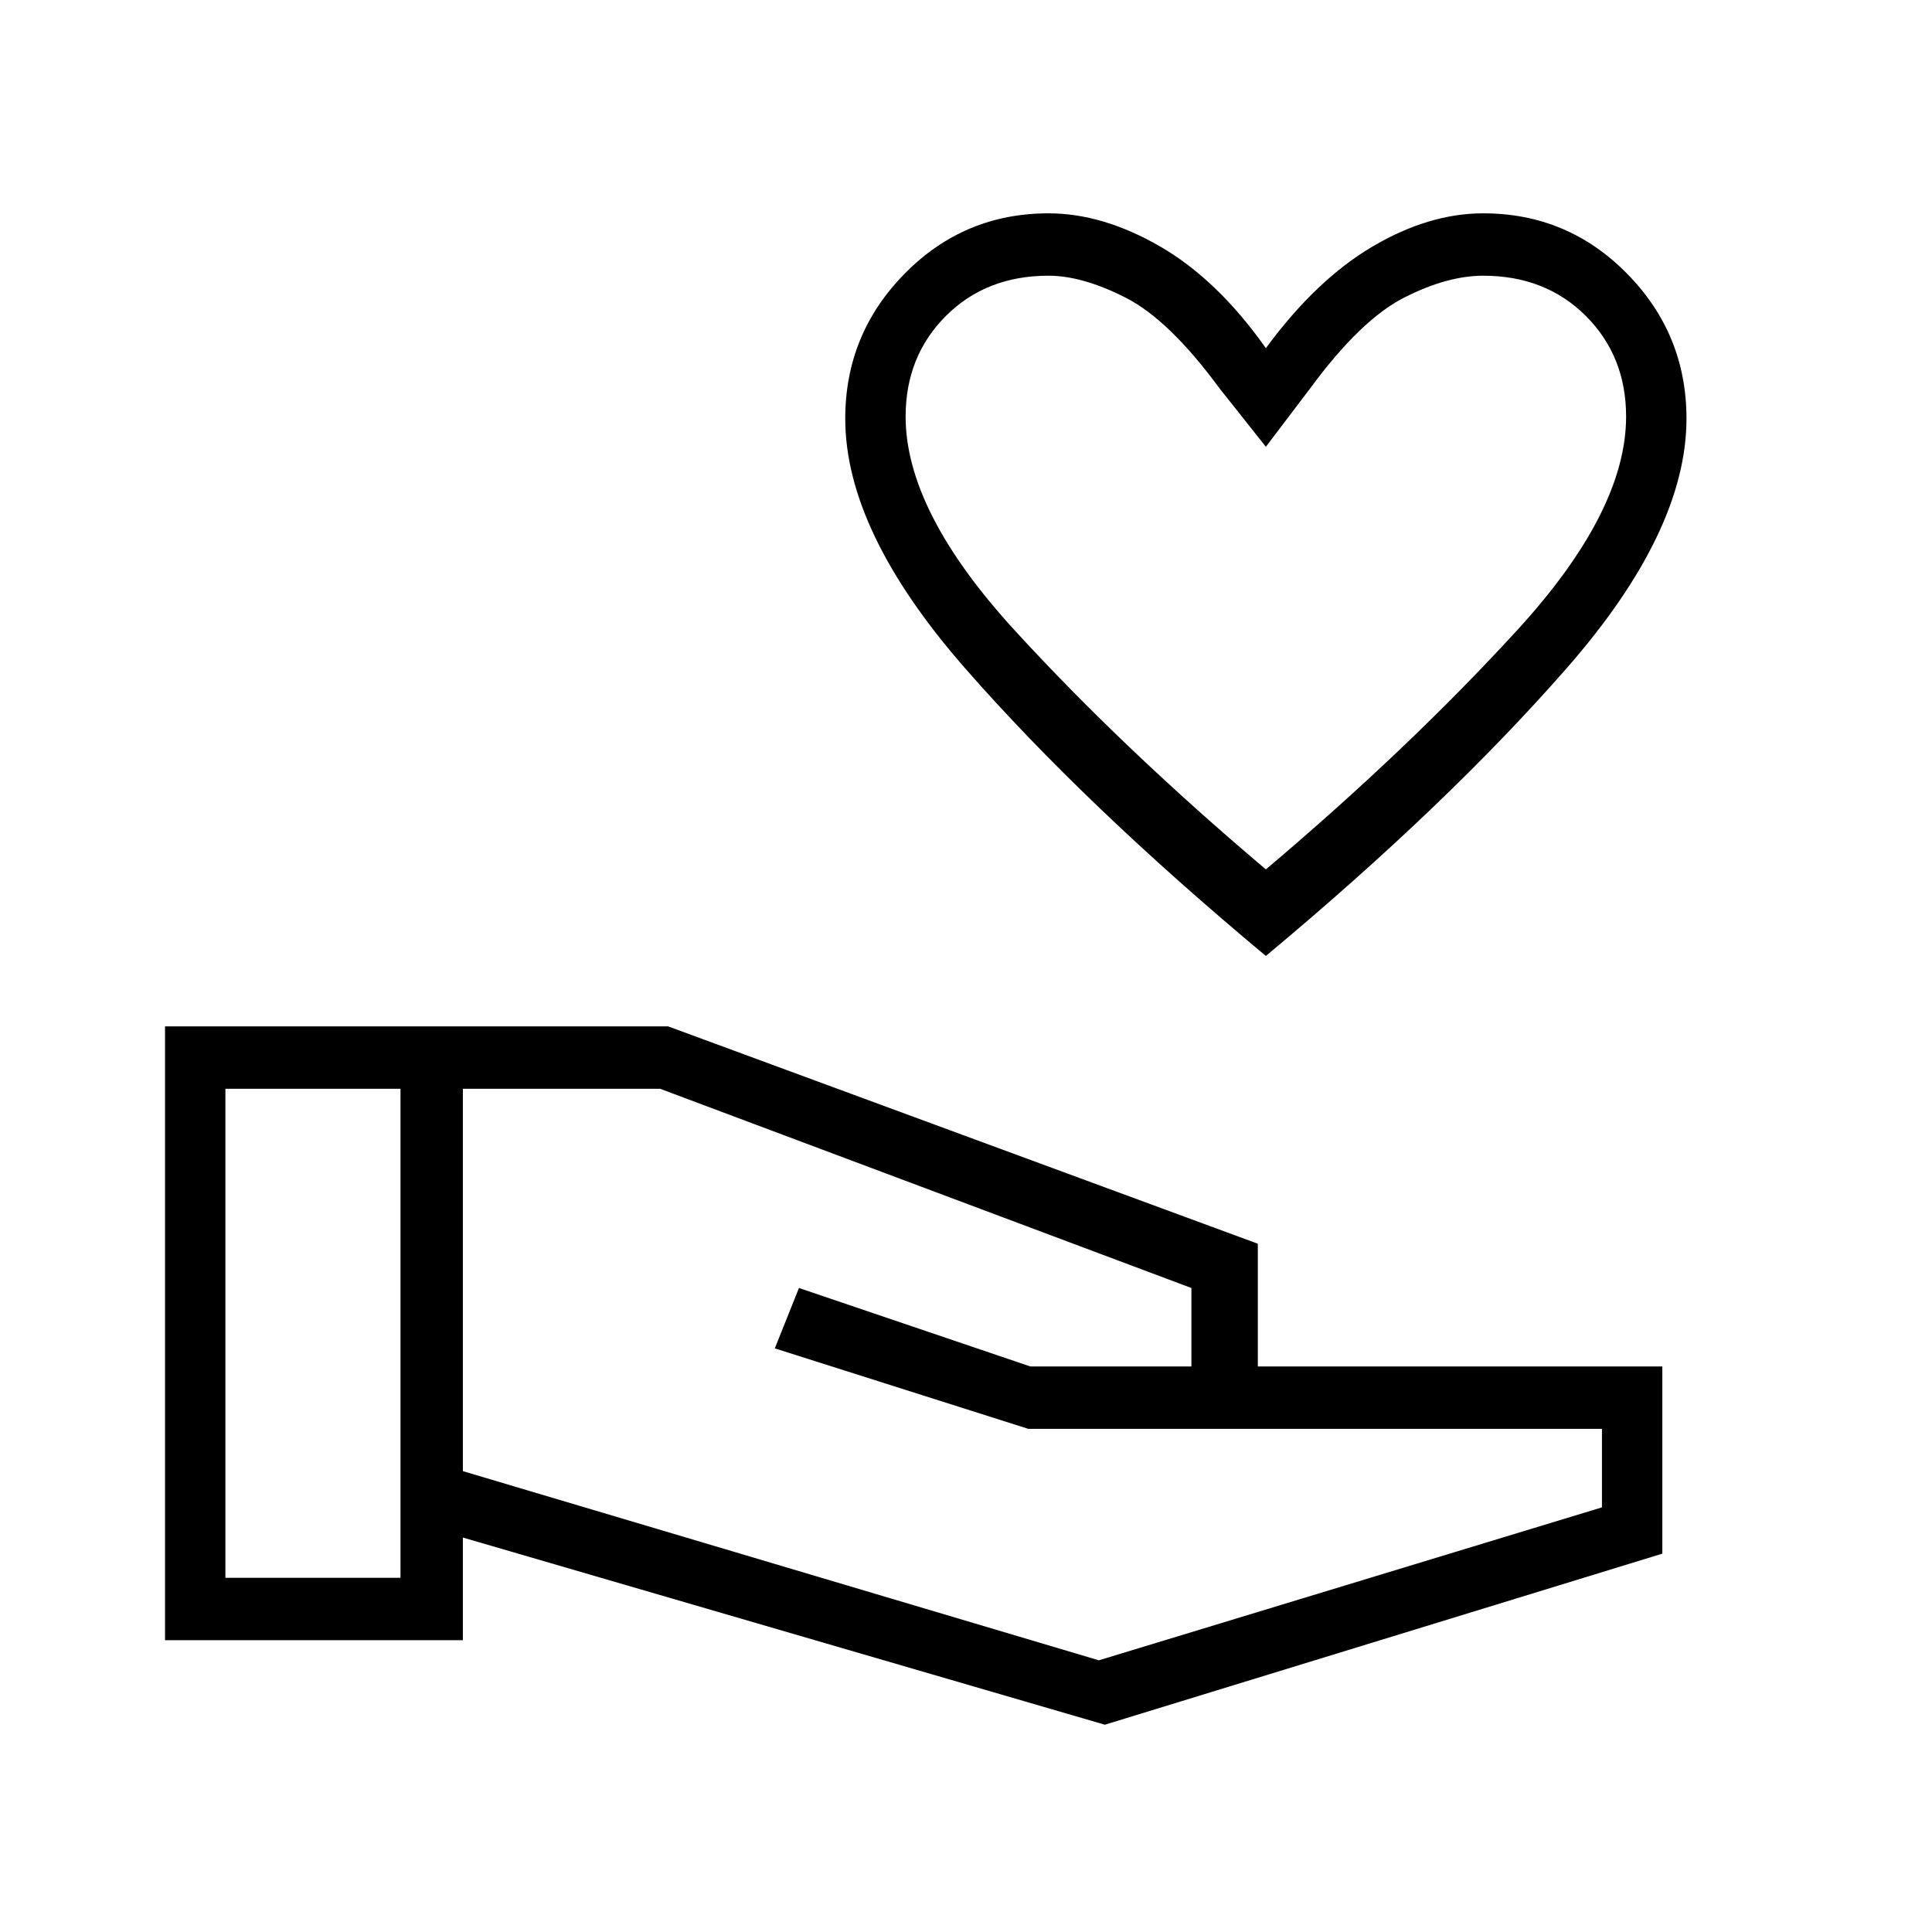 <svg xmlns="http://www.w3.org/2000/svg" width="48" height="48" viewBox="0 0 48 48"><path d="M31.45 23.75q-4.5-3.75-7.475-7.15Q21 13.2 21 10.4q0-2.1 1.475-3.6t3.575-1.5q1.35 0 2.775.825 1.425.825 2.625 2.525 1.25-1.7 2.65-2.525t2.75-.825q2.1 0 3.575 1.5t1.475 3.6q0 2.8-2.975 6.2-2.975 3.4-7.475 7.15Zm0-2.15q3.55-3 6.25-5.95t2.7-5.3q0-1.5-1-2.5t-2.55-1q-.9 0-1.975.55-1.075.55-2.325 2.25l-1.1 1.45-1.15-1.45q-1.25-1.7-2.325-2.25-1.075-.55-1.925-.55-1.55 0-2.55 1-1 1-1 2.5 0 2.35 2.7 5.3 2.7 2.95 6.25 5.95Zm0-7.35Zm-4 28.6L11.5 38.2v2.55H4.1V25.5h12.5l14.65 5.4v3.05H41.3v4.65ZM5.6 39.2h4.35V27.05H5.6Zm21.7 2.05 12.5-3.8V35.5H25.55l-6.3-2 .6-1.5 5.75 1.95h4V32l-13.2-4.95h-4.9v9.5Z"/></svg>